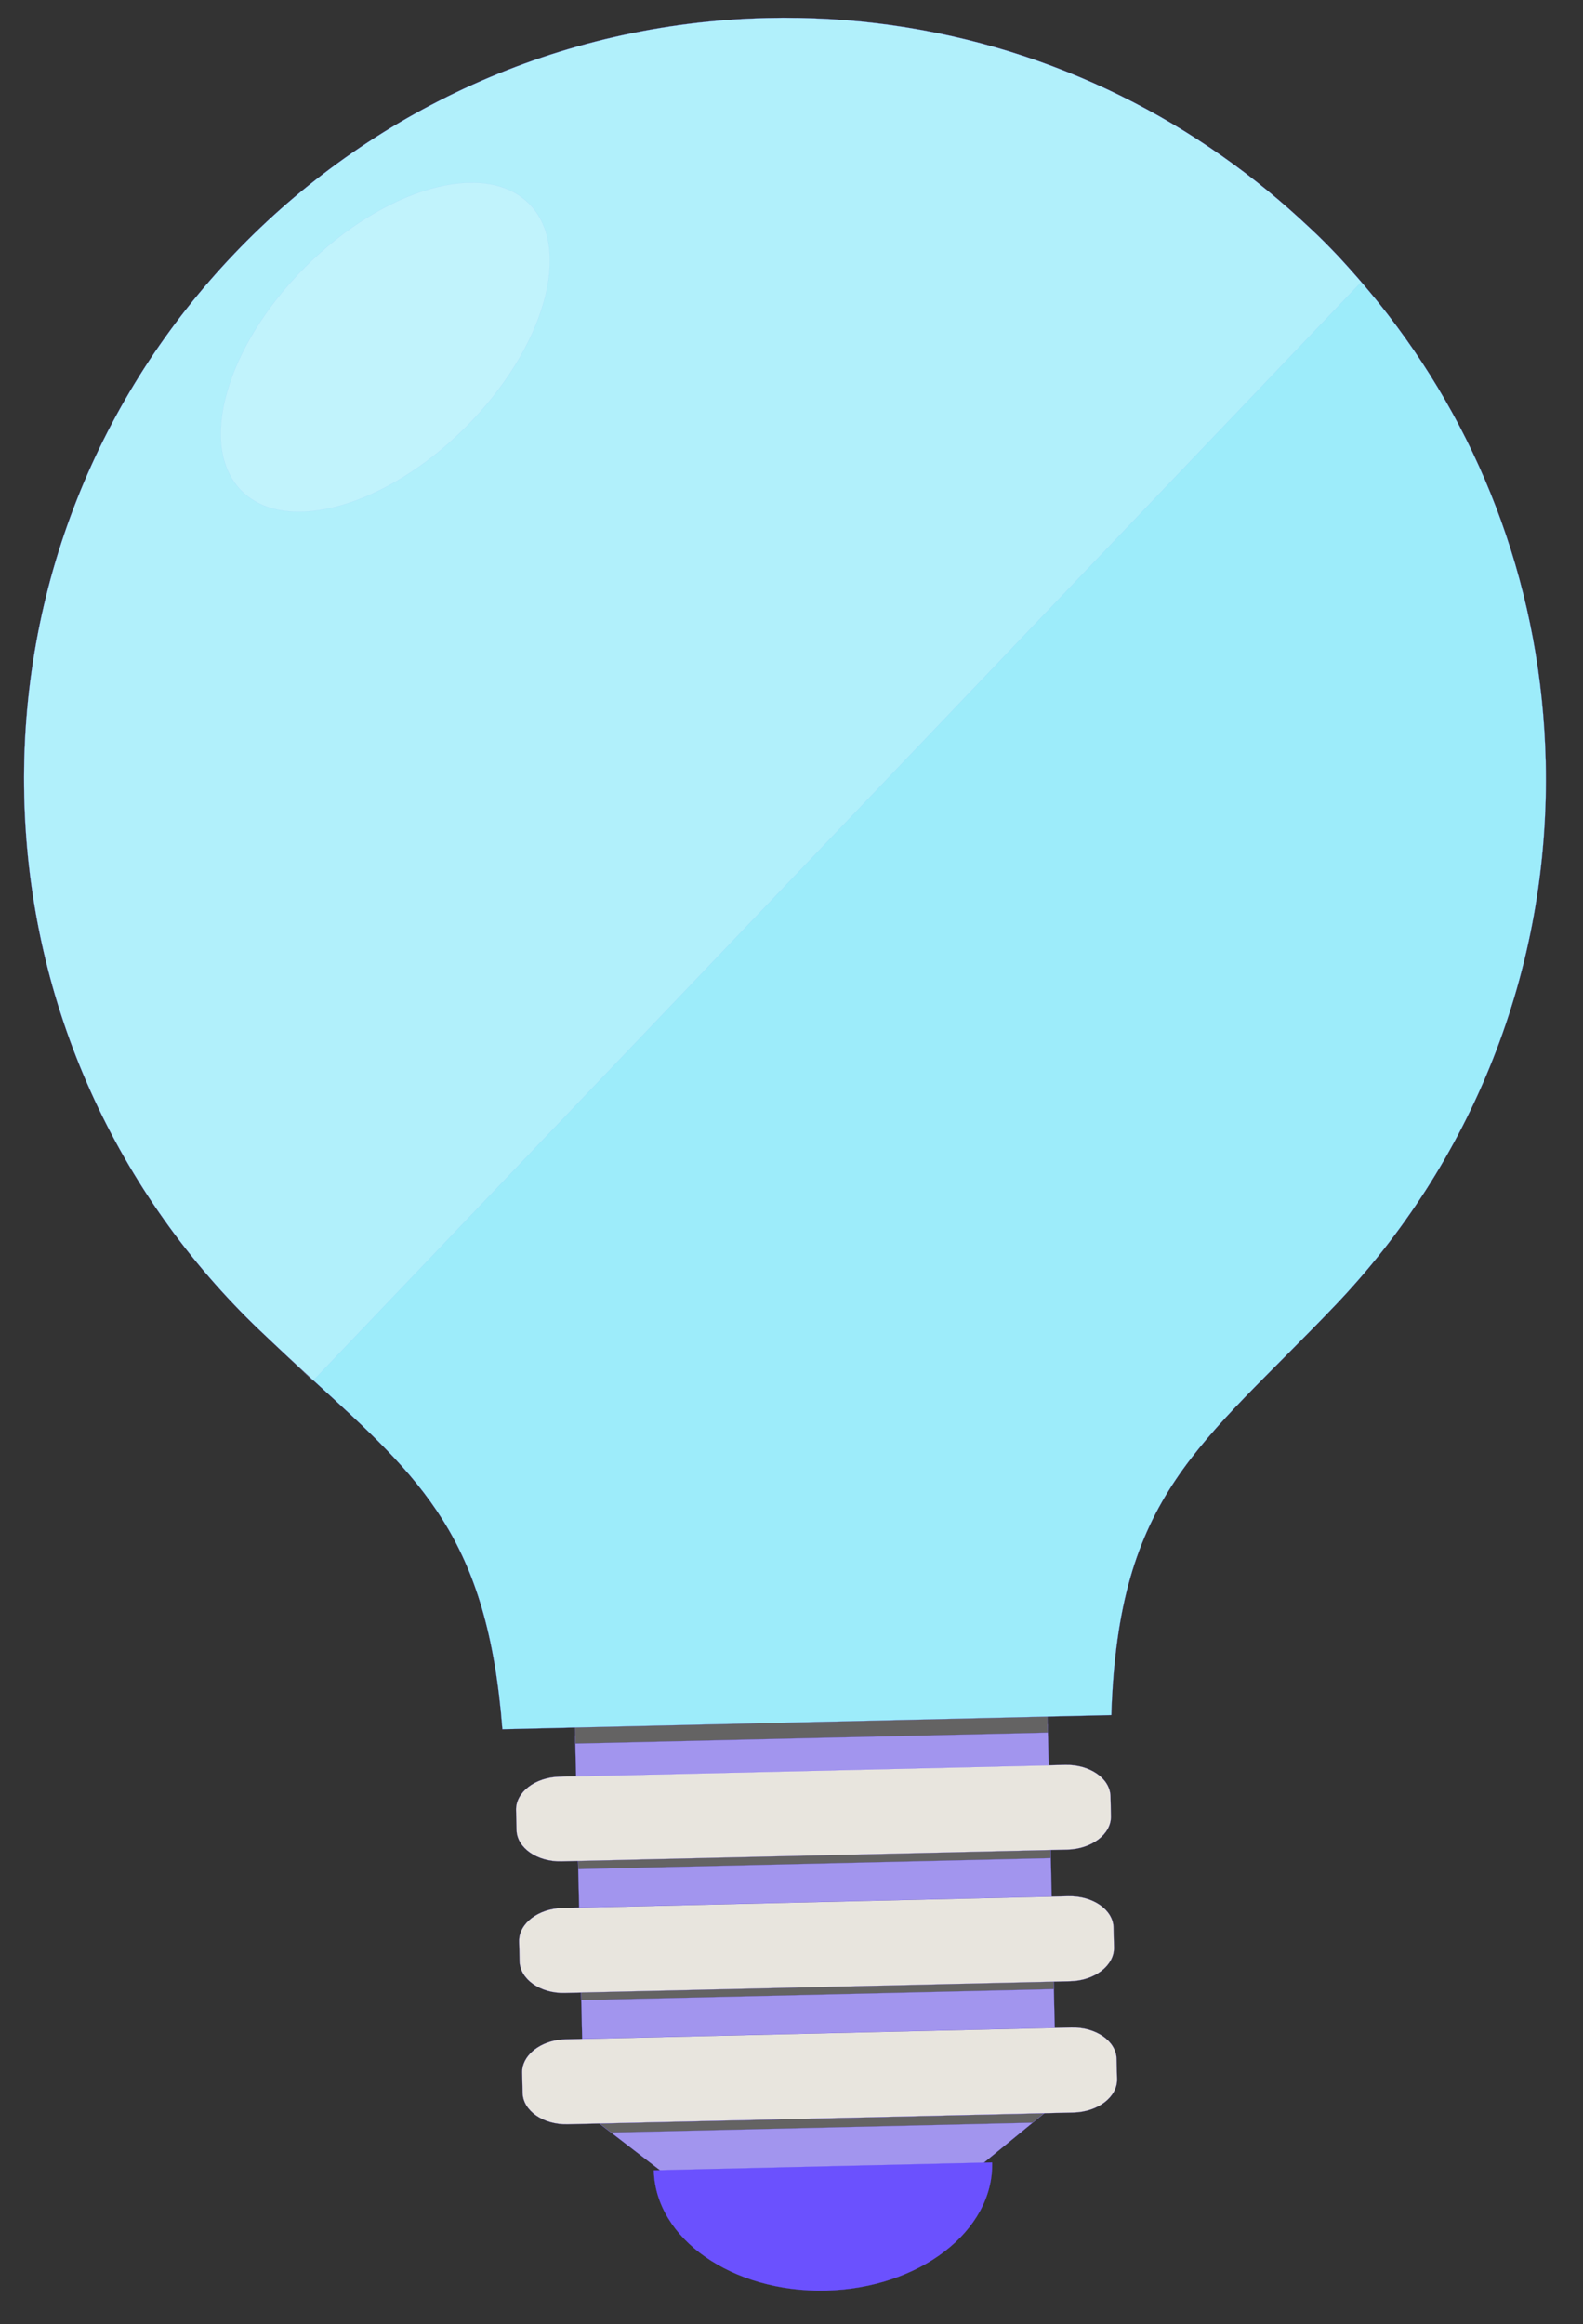 <svg xmlns="http://www.w3.org/2000/svg" width="92" height="135" viewBox="0 0 92 135" fill="none">
  <rect x="0" y="0" width="92" height="135" fill="#333333" stroke="none"/>
  <path d="M61.238 115.097L33.772 115.734L33.834 118.423L61.3 117.786L61.238 115.097Z" fill="#A295EE" stroke="#6B51FE" stroke-width="0.008"/>
  <path d="M60.695 122.736L60.014 123.294L56.57 126.112L38.967 126.521L35.515 123.863L34.833 123.336L60.695 122.736Z" fill="#A295EE" stroke="#6B51FE" stroke-width="0.008"/>
  <path d="M61.06 107.453L33.594 108.09L33.657 110.797L61.123 110.159L61.06 107.453Z" fill="#A295EE" stroke="#6B51FE" stroke-width="0.008"/>
  <path d="M61.011 105.344L61.071 107.927L33.605 108.565L33.545 105.982C39.977 105.832 47.287 105.663 47.287 105.663C47.287 105.663 54.58 105.493 61.011 105.344Z" fill="#646363" stroke="#6B51FE" stroke-width="0.008"/>
  <path d="M60.891 100.16L33.425 100.798L33.488 103.487L60.953 102.849L60.891 100.16Z" fill="#A295EE" stroke="#6B51FE" stroke-width="0.008"/>
  <path d="M60.842 98.051L60.902 100.635L33.436 101.272L33.376 98.689C39.808 98.54 47.118 98.37 47.118 98.37C47.118 98.37 54.41 98.201 60.842 98.051Z" fill="#646363" stroke="#6B51FE" stroke-width="0.008"/>
  <path d="M61.188 112.953L61.248 115.536L33.783 116.174L33.723 113.591C40.154 113.441 47.464 113.272 47.464 113.272C47.464 113.272 54.757 113.102 61.188 112.953Z" fill="#646363" stroke="#6B51FE" stroke-width="0.008"/>
  <path d="M60.695 122.736L60.014 123.294L35.515 123.863L34.833 123.336L60.695 122.736Z" fill="#646363" stroke="#6B51FE" stroke-width="0.008"/>
  <path d="M64.539 104.33L64.566 105.49C64.59 106.527 63.45 107.397 62.027 107.43L32.628 108.113C31.222 108.146 30.043 107.329 30.019 106.292L29.992 105.132C29.968 104.096 31.108 103.225 32.514 103.193L61.913 102.51C63.336 102.477 64.515 103.294 64.539 104.33Z" fill="#E8E5DE" stroke="#6B51FE" stroke-width="0.008"/>
  <path d="M64.716 111.957L64.743 113.116C64.767 114.153 63.628 115.041 62.204 115.074L32.806 115.757C31.4 115.79 30.22 114.955 30.196 113.918L30.169 112.759C30.145 111.722 31.285 110.852 32.691 110.819L62.09 110.136C63.513 110.103 64.692 110.92 64.716 111.957Z" fill="#E8E5DE" stroke="#6B51FE" stroke-width="0.008"/>
  <path d="M64.893 119.583L64.921 120.76C64.945 121.797 63.804 122.668 62.381 122.701L32.982 123.383C31.576 123.416 30.397 122.599 30.373 121.563L30.346 120.385C30.343 120.262 30.357 120.121 30.39 119.997C30.616 119.148 31.638 118.474 32.868 118.445L62.267 117.763C63.69 117.73 64.869 118.546 64.893 119.583Z" fill="#E8E5DE" stroke="#6B51FE" stroke-width="0.008"/>
  <path d="M55.976 125.639L39.694 126.017L37.998 126.056C38.09 130.037 42.567 133.161 47.997 133.035C53.427 132.909 57.753 129.58 57.661 125.6L55.976 125.639Z" fill="#6B51FE" stroke="#6B51FE" stroke-width="0.008"/>
  <path d="M89.833 44.228C90.117 56.441 85.436 67.609 77.609 75.808C69.799 83.989 64.993 86.755 64.588 99.617L60.88 99.703C57.243 99.788 52.709 99.893 52.709 99.893L41.077 100.163C41.077 100.163 36.947 100.259 33.415 100.341L29.198 100.439C28.325 89.329 24.518 85.937 18.213 80.176C17.225 79.267 16.183 78.306 15.086 77.259C6.887 69.432 1.692 58.494 1.409 46.281C1.125 34.068 5.807 22.901 13.634 14.719C21.444 6.538 32.382 1.326 44.595 1.042C54.4 0.815 63.542 3.803 70.995 9.044C72.818 10.321 74.539 11.74 76.157 13.268C76.714 13.782 77.254 14.332 77.777 14.883C78.786 15.967 79.762 17.105 80.669 18.279C86.234 25.482 89.606 34.44 89.833 44.228Z" fill="#9DECFA" stroke="#6B51FE" stroke-width="0.008"/>
  <path opacity="0.2" d="M79.112 16.381L18.179 80.212C17.207 79.268 16.165 78.289 15.086 77.259C6.887 69.432 1.692 58.494 1.409 46.281C1.125 34.068 5.807 22.901 13.634 14.719C21.444 6.538 32.382 1.326 44.595 1.042C54.4 0.815 63.542 3.803 70.995 9.044C72.818 10.321 74.539 11.74 76.157 13.268C76.714 13.782 77.254 14.332 77.777 14.883C78.228 15.382 78.679 15.881 79.112 16.381Z" fill="white" stroke="#6B51FE" stroke-width="0.008"/>
  <path opacity="0.2" d="M27.05 24.831C31.664 20.223 33.319 14.4 30.747 11.826C28.175 9.251 22.351 10.9 17.737 15.508C13.124 20.116 11.469 25.939 14.041 28.514C16.613 31.088 22.437 29.44 27.05 24.831Z" fill="white" stroke="#6B51FE" stroke-width="0.008"/>
</svg>